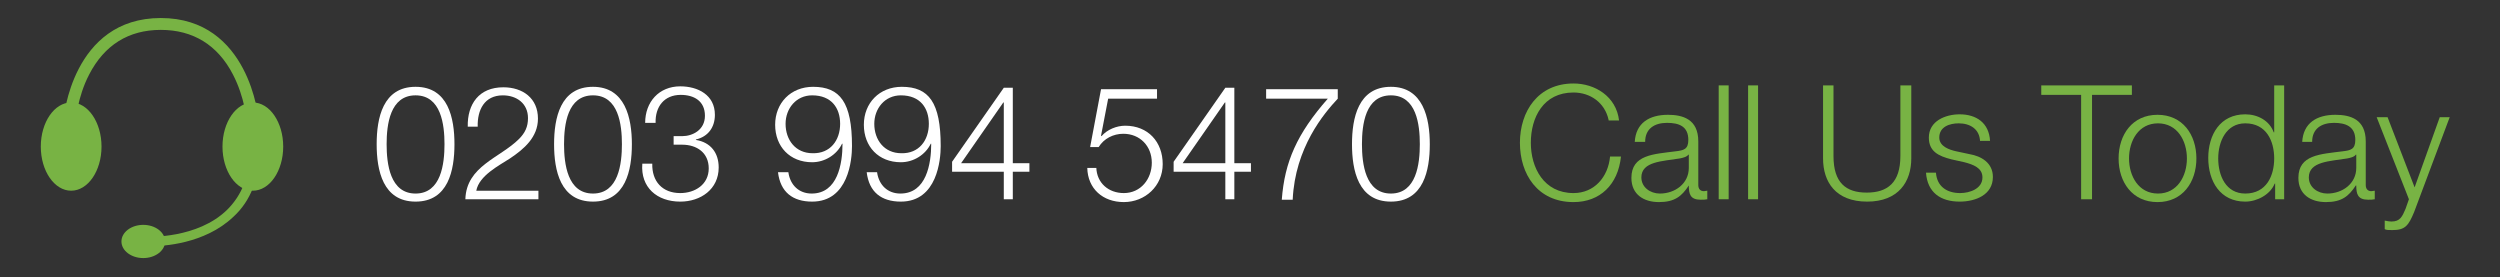 <?xml version="1.0" encoding="utf-8"?>
<!-- Generator: Adobe Illustrator 25.4.1, SVG Export Plug-In . SVG Version: 6.00 Build 0)  -->
<svg version="1.1" id="Layer_1" xmlns="http://www.w3.org/2000/svg" xmlns:xlink="http://www.w3.org/1999/xlink" x="0px" y="0px"
	 viewBox="0 0 527 58.4" style="enable-background:new 0 0 527 58.4;" xml:space="preserve">
<rect x="0" y="0" width="527" height="58.4" fill="#333333" stroke="none"/>
<style type="text/css">
	.st0{enable-background:new    ;}
	.st1{fill:#FFFFFF;}
	.st2{fill:#78B344;}
</style>
<g class="st0">
	<path class="st1" d="M95.8,30.4c0,5.5-1.3,12.1-8.2,12.1c-6.9,0-8.2-6.6-8.2-12.1c0-5.5,1.3-12.1,8.2-12.1
		C94.5,18.3,95.8,24.9,95.8,30.4z M81.5,30.4c0,4.1,0.7,10.4,6.1,10.4s6.1-6.3,6.1-10.4c0-4.1-0.7-10.3-6.1-10.3
		S81.5,26.3,81.5,30.4z"/>
	<path class="st1" d="M113.6,42H98.1c0.2-7,7.3-8.7,11.3-12.7c1.3-1.3,1.9-2.6,1.9-4.4c0-3.1-2.4-4.8-5.3-4.8
		c-3.9,0-5.4,3.1-5.3,6.6h-2.1c-0.1-4.8,2.4-8.3,7.5-8.3c4.1,0,7.3,2.3,7.3,6.6c0,3.9-2.9,6.4-5.9,8.4c-2.3,1.5-6.5,3.6-7.1,6.8
		h13.1V42z"/>
	<path class="st1" d="M133.2,30.4c0,5.5-1.3,12.1-8.2,12.1c-6.9,0-8.2-6.6-8.2-12.1c0-5.5,1.3-12.1,8.2-12.1
		C131.8,18.3,133.2,24.9,133.2,30.4z M118.9,30.4c0,4.1,0.7,10.4,6.1,10.4s6.1-6.3,6.1-10.4c0-4.1-0.7-10.3-6.1-10.3
		S118.9,26.3,118.9,30.4z"/>
	<path class="st1" d="M137.5,34.5c-0.1,3.7,2.1,6.2,5.9,6.2c3.1,0,6-1.8,6-5.2c0-3.3-2.5-5-5.6-5H142v-1.8h1.8
		c2.2,0,4.8-1.3,4.8-4.3c0-3.1-2.3-4.4-5.1-4.4c-3.5,0-5.4,2.5-5.3,5.9H136c0-4.4,2.9-7.7,7.4-7.7c3.7,0,7.3,1.8,7.3,6
		c0,2.6-1.4,4.6-4,5.2v0.1c3.1,0.5,4.8,2.7,4.8,5.8c0,4.6-3.8,7.2-8.1,7.2c-4.9,0-8.4-3-8-8H137.5z"/>
	<path class="st1" d="M166.2,36.4c0.4,2.6,2.2,4.4,4.9,4.4c5.5,0,6.5-6.3,6.5-10.5h-0.1c-1.1,2.3-3.6,3.9-6.3,3.9
		c-4.7,0-7.8-3.3-7.8-7.9c0-4.6,3.3-8,8-8c5.7,0,8.2,3.3,8.2,12.5c0,2.8-0.7,11.7-8.4,11.7c-4.1,0-6.7-2-7.2-6.2H166.2z M177.1,26.1
		c0-3.3-1.8-6-5.9-6c-3.4,0-5.6,2.8-5.6,6c0,3.4,2.1,6.2,5.7,6.2C175,32.4,177.1,29.6,177.1,26.1z"/>
	<path class="st1" d="M184.9,36.4c0.4,2.6,2.2,4.4,4.9,4.4c5.5,0,6.5-6.3,6.5-10.5h-0.1c-1.1,2.3-3.6,3.9-6.3,3.9
		c-4.7,0-7.8-3.3-7.8-7.9c0-4.6,3.3-8,8-8c5.7,0,8.2,3.3,8.2,12.5c0,2.8-0.7,11.7-8.4,11.7c-4.1,0-6.7-2-7.2-6.2H184.9z M195.8,26.1
		c0-3.3-1.8-6-5.9-6c-3.4,0-5.6,2.8-5.6,6c0,3.4,2.1,6.2,5.7,6.2C193.7,32.4,195.8,29.6,195.8,26.1z"/>
	<path class="st1" d="M200.7,34.1l10.9-15.6h1.9v15.9h3.5v1.8h-3.5V42h-1.9v-5.8h-10.9V34.1z M211.6,34.4V21.6h-0.1l-8.9,12.8H211.6
		z"/>
	<path class="st1" d="M231.1,35.3c0.1,3.3,2.6,5.4,5.8,5.4c3.6,0,5.9-3,5.9-6.4c0-3.5-2.5-6.1-6-6.1c-2.1,0-4.1,1-5.2,2.8h-1.8
		l2.3-12.2h11.8v2h-10.3l-1.5,7.8l0.1,0.1c1.2-1.4,3.2-2.2,5-2.2c4.8,0,7.9,3.4,7.9,8.1c0,4.6-3.7,8-8.2,8c-4.4,0-7.6-2.8-7.7-7.2
		H231.1z"/>
	<path class="st1" d="M247.4,34.1l10.9-15.6h1.9v15.9h3.5v1.8h-3.5V42h-1.9v-5.8h-10.9V34.1z M258.3,34.4V21.6h-0.1l-8.9,12.8H258.3
		z"/>
	<path class="st1" d="M266.8,18.8H282v2c-2.9,3.1-9,10.3-9.5,21.3h-2.3c0.6-8,3.2-13.9,9.7-21.3h-13V18.8z"/>
	<path class="st1" d="M301.4,30.4c0,5.5-1.3,12.1-8.2,12.1c-6.9,0-8.2-6.6-8.2-12.1c0-5.5,1.3-12.1,8.2-12.1
		C300,18.3,301.4,24.9,301.4,30.4z M287.1,30.4c0,4.1,0.7,10.4,6.1,10.4c5.4,0,6.1-6.3,6.1-10.4c0-4.1-0.7-10.3-6.1-10.3
		C287.8,20.1,287.1,26.3,287.1,30.4z"/>
</g>
<g class="st0">
	<path class="st2" d="M339.1,25.3c-0.8-3.7-3.9-5.8-7.4-5.8c-6.4,0-9,5.3-9,10.6c0,5.2,2.7,10.6,9,10.6c4.4,0,7.3-3.4,7.7-7.7h2.3
		c-0.6,5.9-4.4,9.6-10,9.6c-7.6,0-11.3-5.9-11.3-12.5c0-6.6,3.8-12.5,11.3-12.5c4.5,0,9,2.7,9.6,7.8H339.1z"/>
	<path class="st2" d="M344.6,30c0.2-4.1,3.1-5.8,7-5.8c3.1,0,6.4,0.9,6.4,5.6V39c0,0.8,0.4,1.3,1.2,1.3c0.2,0,0.5-0.1,0.7-0.1v1.8
		c-0.5,0.1-0.8,0.1-1.4,0.1c-2.2,0-2.5-1.2-2.5-3H356c-1.5,2.3-3,3.5-6.3,3.5c-3.2,0-5.8-1.6-5.8-5.1c0-4.9,4.7-5,9.3-5.6
		c1.7-0.2,2.7-0.4,2.7-2.4c0-2.9-2-3.6-4.5-3.6c-2.6,0-4.6,1.2-4.6,4H344.6z M355.9,32.6L355.9,32.6c-0.3,0.5-1.3,0.7-1.8,0.8
		c-3.6,0.6-8.1,0.6-8.1,4c0,2.1,1.9,3.4,3.9,3.4c3.2,0,6.1-2.1,6.1-5.4V32.6z"/>
	<path class="st2" d="M362.3,18h2.1v24h-2.1V18z"/>
	<path class="st2" d="M368.5,18h2.1v24h-2.1V18z"/>
	<path class="st2" d="M384.2,18h2.3v14.9c0,5.6,2.6,7.7,7,7.7c4.4,0,7.1-2.1,7.1-7.7V18h2.3v15.4c0,4.9-2.7,9.1-9.3,9.1
		c-6.7,0-9.3-4.2-9.3-9.1V18z"/>
	<path class="st2" d="M417.4,29.8c-0.1-2.6-2.1-3.8-4.5-3.8c-1.9,0-4.1,0.7-4.1,3c0,1.9,2.2,2.6,3.6,2.9l2.8,0.6
		c2.4,0.4,4.9,1.8,4.9,4.8c0,3.8-3.7,5.2-7,5.2c-4,0-6.8-1.9-7.1-6.1h2.1c0.2,2.9,2.3,4.3,5.1,4.3c2,0,4.7-0.9,4.7-3.3
		c0-2-1.9-2.7-3.8-3.2l-2.7-0.6c-2.8-0.7-4.8-1.7-4.8-4.6c0-3.5,3.5-4.9,6.5-4.9c3.5,0,6.2,1.8,6.4,5.6H417.4z"/>
	<path class="st2" d="M430.4,18h19V20H441V42h-2.3V20h-8.4V18z"/>
	<path class="st2" d="M463,33.4c0,5-2.9,9.2-8.2,9.2s-8.2-4.2-8.2-9.2c0-5,2.9-9.2,8.2-9.2S463,28.4,463,33.4z M448.8,33.4
		c0,3.7,2,7.4,6.1,7.4s6.1-3.7,6.1-7.4c0-3.7-2-7.4-6.1-7.4S448.8,29.7,448.8,33.4z"/>
	<path class="st2" d="M481.5,42h-1.9v-3.3h-0.1c-0.9,2.3-3.7,3.8-6.2,3.8c-5.3,0-7.8-4.3-7.8-9.2c0-4.9,2.5-9.2,7.8-9.2
		c2.6,0,5.1,1.3,6,3.8h0.1V18h2.1V42z M473.3,40.8c4.5,0,6.1-3.8,6.1-7.4c0-3.6-1.6-7.4-6.1-7.4c-4,0-5.7,3.8-5.7,7.4
		C467.6,37,469.2,40.8,473.3,40.8z"/>
	<path class="st2" d="M485.3,30c0.2-4.1,3.1-5.8,7-5.8c3.1,0,6.4,0.9,6.4,5.6V39c0,0.8,0.4,1.3,1.2,1.3c0.2,0,0.5-0.1,0.7-0.1v1.8
		c-0.5,0.1-0.8,0.1-1.4,0.1c-2.2,0-2.5-1.2-2.5-3h-0.1c-1.5,2.3-3,3.5-6.3,3.5c-3.2,0-5.8-1.6-5.8-5.1c0-4.9,4.7-5,9.3-5.6
		c1.7-0.2,2.7-0.4,2.7-2.4c0-2.9-2.1-3.6-4.5-3.6c-2.6,0-4.6,1.2-4.6,4H485.3z M496.6,32.6L496.6,32.6c-0.3,0.5-1.3,0.7-1.8,0.8
		c-3.6,0.6-8.1,0.6-8.1,4c0,2.1,1.9,3.4,3.9,3.4c3.2,0,6.1-2.1,6.1-5.4V32.6z"/>
	<path class="st2" d="M501,24.7h2.3l5.7,14.8l5.3-14.8h2.1l-7.5,20c-1.2,2.9-1.9,3.8-4.6,3.8c-0.8,0-1.3,0-1.6-0.2v-1.8
		c0.5,0.1,1,0.2,1.4,0.2c1.9,0,2.3-1.1,3-2.7l0.7-2L501,24.7z"/>
</g>
<g>
	<g>
		<ellipse class="st2" cx="53.3" cy="30.9" rx="6.4" ry="9.3"/>
	</g>
	<g>
		<ellipse class="st2" cx="15" cy="30.9" rx="6.4" ry="9.3"/>
	</g>
	<g>
		<ellipse class="st2" cx="30.2" cy="50.9" rx="4.6" ry="3.5"/>
	</g>
	<g>
		<path class="st2" d="M52,25.4c0,0-0.4-4.9-2.9-9.7c-3.2-6.2-8.4-9.4-15.2-9.4S22,9.5,18.8,15.7c-2.5,4.8-2.8,9.7-2.9,9.7l-2.5-0.2
			c0-0.2,1.8-21.4,20.5-21.4S54.5,25,54.5,25.2L52,25.4z"/>
	</g>
	<g>
		<path class="st2" d="M31.8,51.9c-0.4,0-0.6,0-0.6,0l0.1-2c0.1,0,10.3,0.4,16.5-5.6c3.2-3.1,4.9-7.4,4.9-12.8h2
			c0,6-1.8,10.8-5.5,14.2C43.1,51.5,34.2,51.9,31.8,51.9z"/>
	</g>
</g>
</svg>
